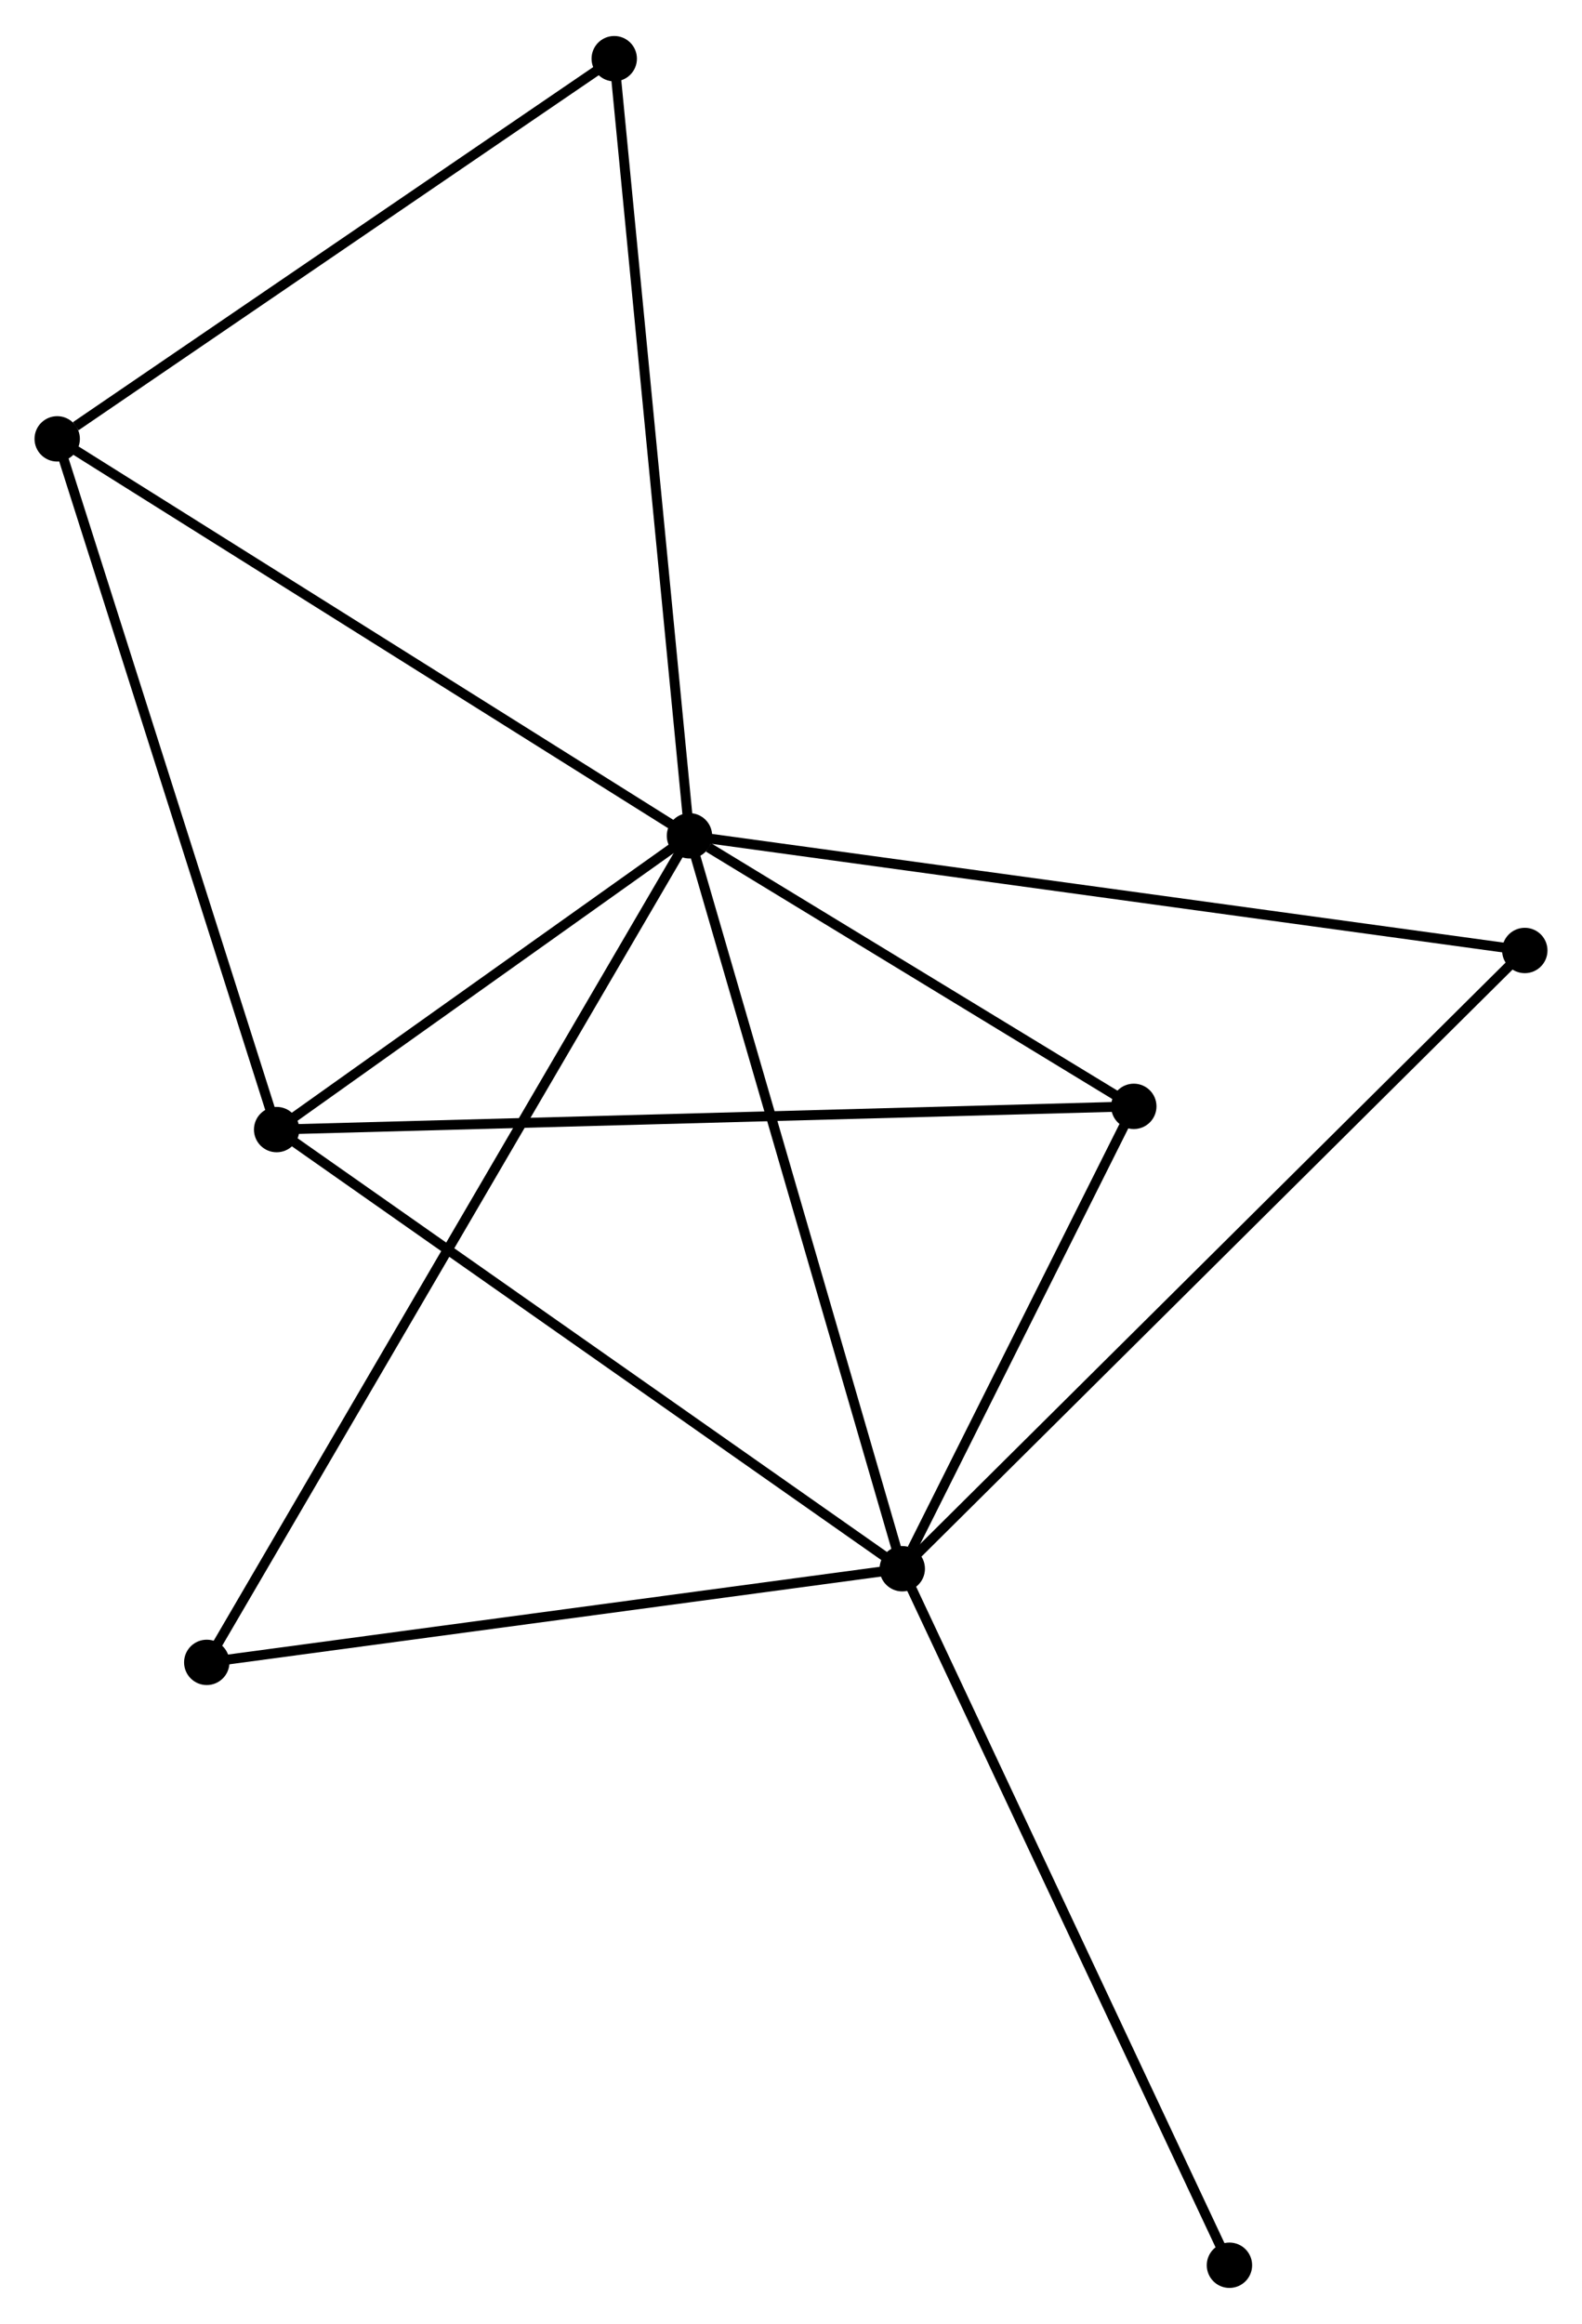 <?xml version="1.0" encoding="UTF-8" standalone="no"?>
<!DOCTYPE svg PUBLIC "-//W3C//DTD SVG 1.1//EN"
 "http://www.w3.org/Graphics/SVG/1.1/DTD/svg11.dtd">
<!-- Generated by graphviz version 2.36.0 (20140111.2315)
 -->
<!-- Title: %3 Pages: 1 -->
<svg width="160pt" height="235pt"
 viewBox="0.00 0.00 160.40 235.29" xmlns="http://www.w3.org/2000/svg" xmlns:xlink="http://www.w3.org/1999/xlink">
<g id="graph0" class="graph" transform="scale(1 1) rotate(0) translate(4 231.291)">
<title>%3</title>
<!-- 0 -->
<g id="node1" class="node"><title>0</title>
<ellipse fill="black" stroke="black" cx="65.906" cy="-146.71" rx="1.8" ry="1.8"/>
</g>
<!-- 1 -->
<g id="node2" class="node"><title>1</title>
<ellipse fill="black" stroke="black" cx="87.481" cy="-72.409" rx="1.8" ry="1.8"/>
</g>
<!-- 0&#45;&#45;1 -->
<g id="edge1" class="edge"><title>0&#45;&#45;1</title>
<path fill="none" stroke="black" d="M66.439,-144.873C69.424,-134.593 84.03,-84.293 86.967,-74.181"/>
</g>
<!-- 2 -->
<g id="node3" class="node"><title>2</title>
<ellipse fill="black" stroke="black" cx="24.048" cy="-116.928" rx="1.8" ry="1.8"/>
</g>
<!-- 0&#45;&#45;2 -->
<g id="edge2" class="edge"><title>0&#45;&#45;2</title>
<path fill="none" stroke="black" d="M64.107,-145.43C57.222,-140.531 32.586,-123.003 25.794,-118.17"/>
</g>
<!-- 3 -->
<g id="node4" class="node"><title>3</title>
<ellipse fill="black" stroke="black" cx="1.8" cy="-186.95" rx="1.8" ry="1.8"/>
</g>
<!-- 0&#45;&#45;3 -->
<g id="edge3" class="edge"><title>0&#45;&#45;3</title>
<path fill="none" stroke="black" d="M64.321,-147.704C55.529,-153.223 12.805,-180.042 3.565,-185.842"/>
</g>
<!-- 4 -->
<g id="node5" class="node"><title>4</title>
<ellipse fill="black" stroke="black" cx="110.957" cy="-119.282" rx="1.8" ry="1.8"/>
</g>
<!-- 0&#45;&#45;4 -->
<g id="edge4" class="edge"><title>0&#45;&#45;4</title>
<path fill="none" stroke="black" d="M67.841,-145.531C75.252,-141.019 101.768,-124.876 109.079,-120.425"/>
</g>
<!-- 5 -->
<g id="node6" class="node"><title>5</title>
<ellipse fill="black" stroke="black" cx="150.6" cy="-135.084" rx="1.8" ry="1.8"/>
</g>
<!-- 0&#45;&#45;5 -->
<g id="edge5" class="edge"><title>0&#45;&#45;5</title>
<path fill="none" stroke="black" d="M67.999,-146.422C79.717,-144.814 137.054,-136.943 148.579,-135.361"/>
</g>
<!-- 6 -->
<g id="node7" class="node"><title>6</title>
<ellipse fill="black" stroke="black" cx="16.964" cy="-62.916" rx="1.8" ry="1.8"/>
</g>
<!-- 0&#45;&#45;6 -->
<g id="edge6" class="edge"><title>0&#45;&#45;6</title>
<path fill="none" stroke="black" d="M64.883,-144.96C58.514,-134.055 24.334,-75.534 17.981,-64.657"/>
</g>
<!-- 7 -->
<g id="node8" class="node"><title>7</title>
<ellipse fill="black" stroke="black" cx="58.278" cy="-225.491" rx="1.8" ry="1.8"/>
</g>
<!-- 0&#45;&#45;7 -->
<g id="edge7" class="edge"><title>0&#45;&#45;7</title>
<path fill="none" stroke="black" d="M65.717,-148.657C64.662,-159.557 59.498,-212.891 58.46,-223.612"/>
</g>
<!-- 1&#45;&#45;2 -->
<g id="edge8" class="edge"><title>1&#45;&#45;2</title>
<path fill="none" stroke="black" d="M85.913,-73.509C77.213,-79.615 34.938,-109.285 25.794,-115.703"/>
</g>
<!-- 1&#45;&#45;4 -->
<g id="edge9" class="edge"><title>1&#45;&#45;4</title>
<path fill="none" stroke="black" d="M88.49,-74.423C92.352,-82.133 106.169,-109.721 109.978,-117.327"/>
</g>
<!-- 1&#45;&#45;5 -->
<g id="edge10" class="edge"><title>1&#45;&#45;5</title>
<path fill="none" stroke="black" d="M89.041,-73.958C97.85,-82.705 141.25,-125.8 149.31,-133.804"/>
</g>
<!-- 1&#45;&#45;6 -->
<g id="edge11" class="edge"><title>1&#45;&#45;6</title>
<path fill="none" stroke="black" d="M85.447,-72.135C75.149,-70.749 28.873,-64.519 18.873,-63.173"/>
</g>
<!-- 8 -->
<g id="node9" class="node"><title>8</title>
<ellipse fill="black" stroke="black" cx="120.654" cy="-1.8" rx="1.8" ry="1.8"/>
</g>
<!-- 1&#45;&#45;8 -->
<g id="edge12" class="edge"><title>1&#45;&#45;8</title>
<path fill="none" stroke="black" d="M88.301,-70.663C92.891,-60.895 115.348,-13.093 119.862,-3.484"/>
</g>
<!-- 2&#45;&#45;3 -->
<g id="edge13" class="edge"><title>2&#45;&#45;3</title>
<path fill="none" stroke="black" d="M23.498,-118.659C20.447,-128.262 5.619,-174.929 2.412,-185.022"/>
</g>
<!-- 2&#45;&#45;4 -->
<g id="edge14" class="edge"><title>2&#45;&#45;4</title>
<path fill="none" stroke="black" d="M25.864,-116.977C37.174,-117.283 97.871,-118.927 109.152,-119.233"/>
</g>
<!-- 3&#45;&#45;7 -->
<g id="edge15" class="edge"><title>3&#45;&#45;7</title>
<path fill="none" stroke="black" d="M3.679,-188.232C12.407,-194.188 48.897,-219.089 56.775,-224.465"/>
</g>
</g>
</svg>
